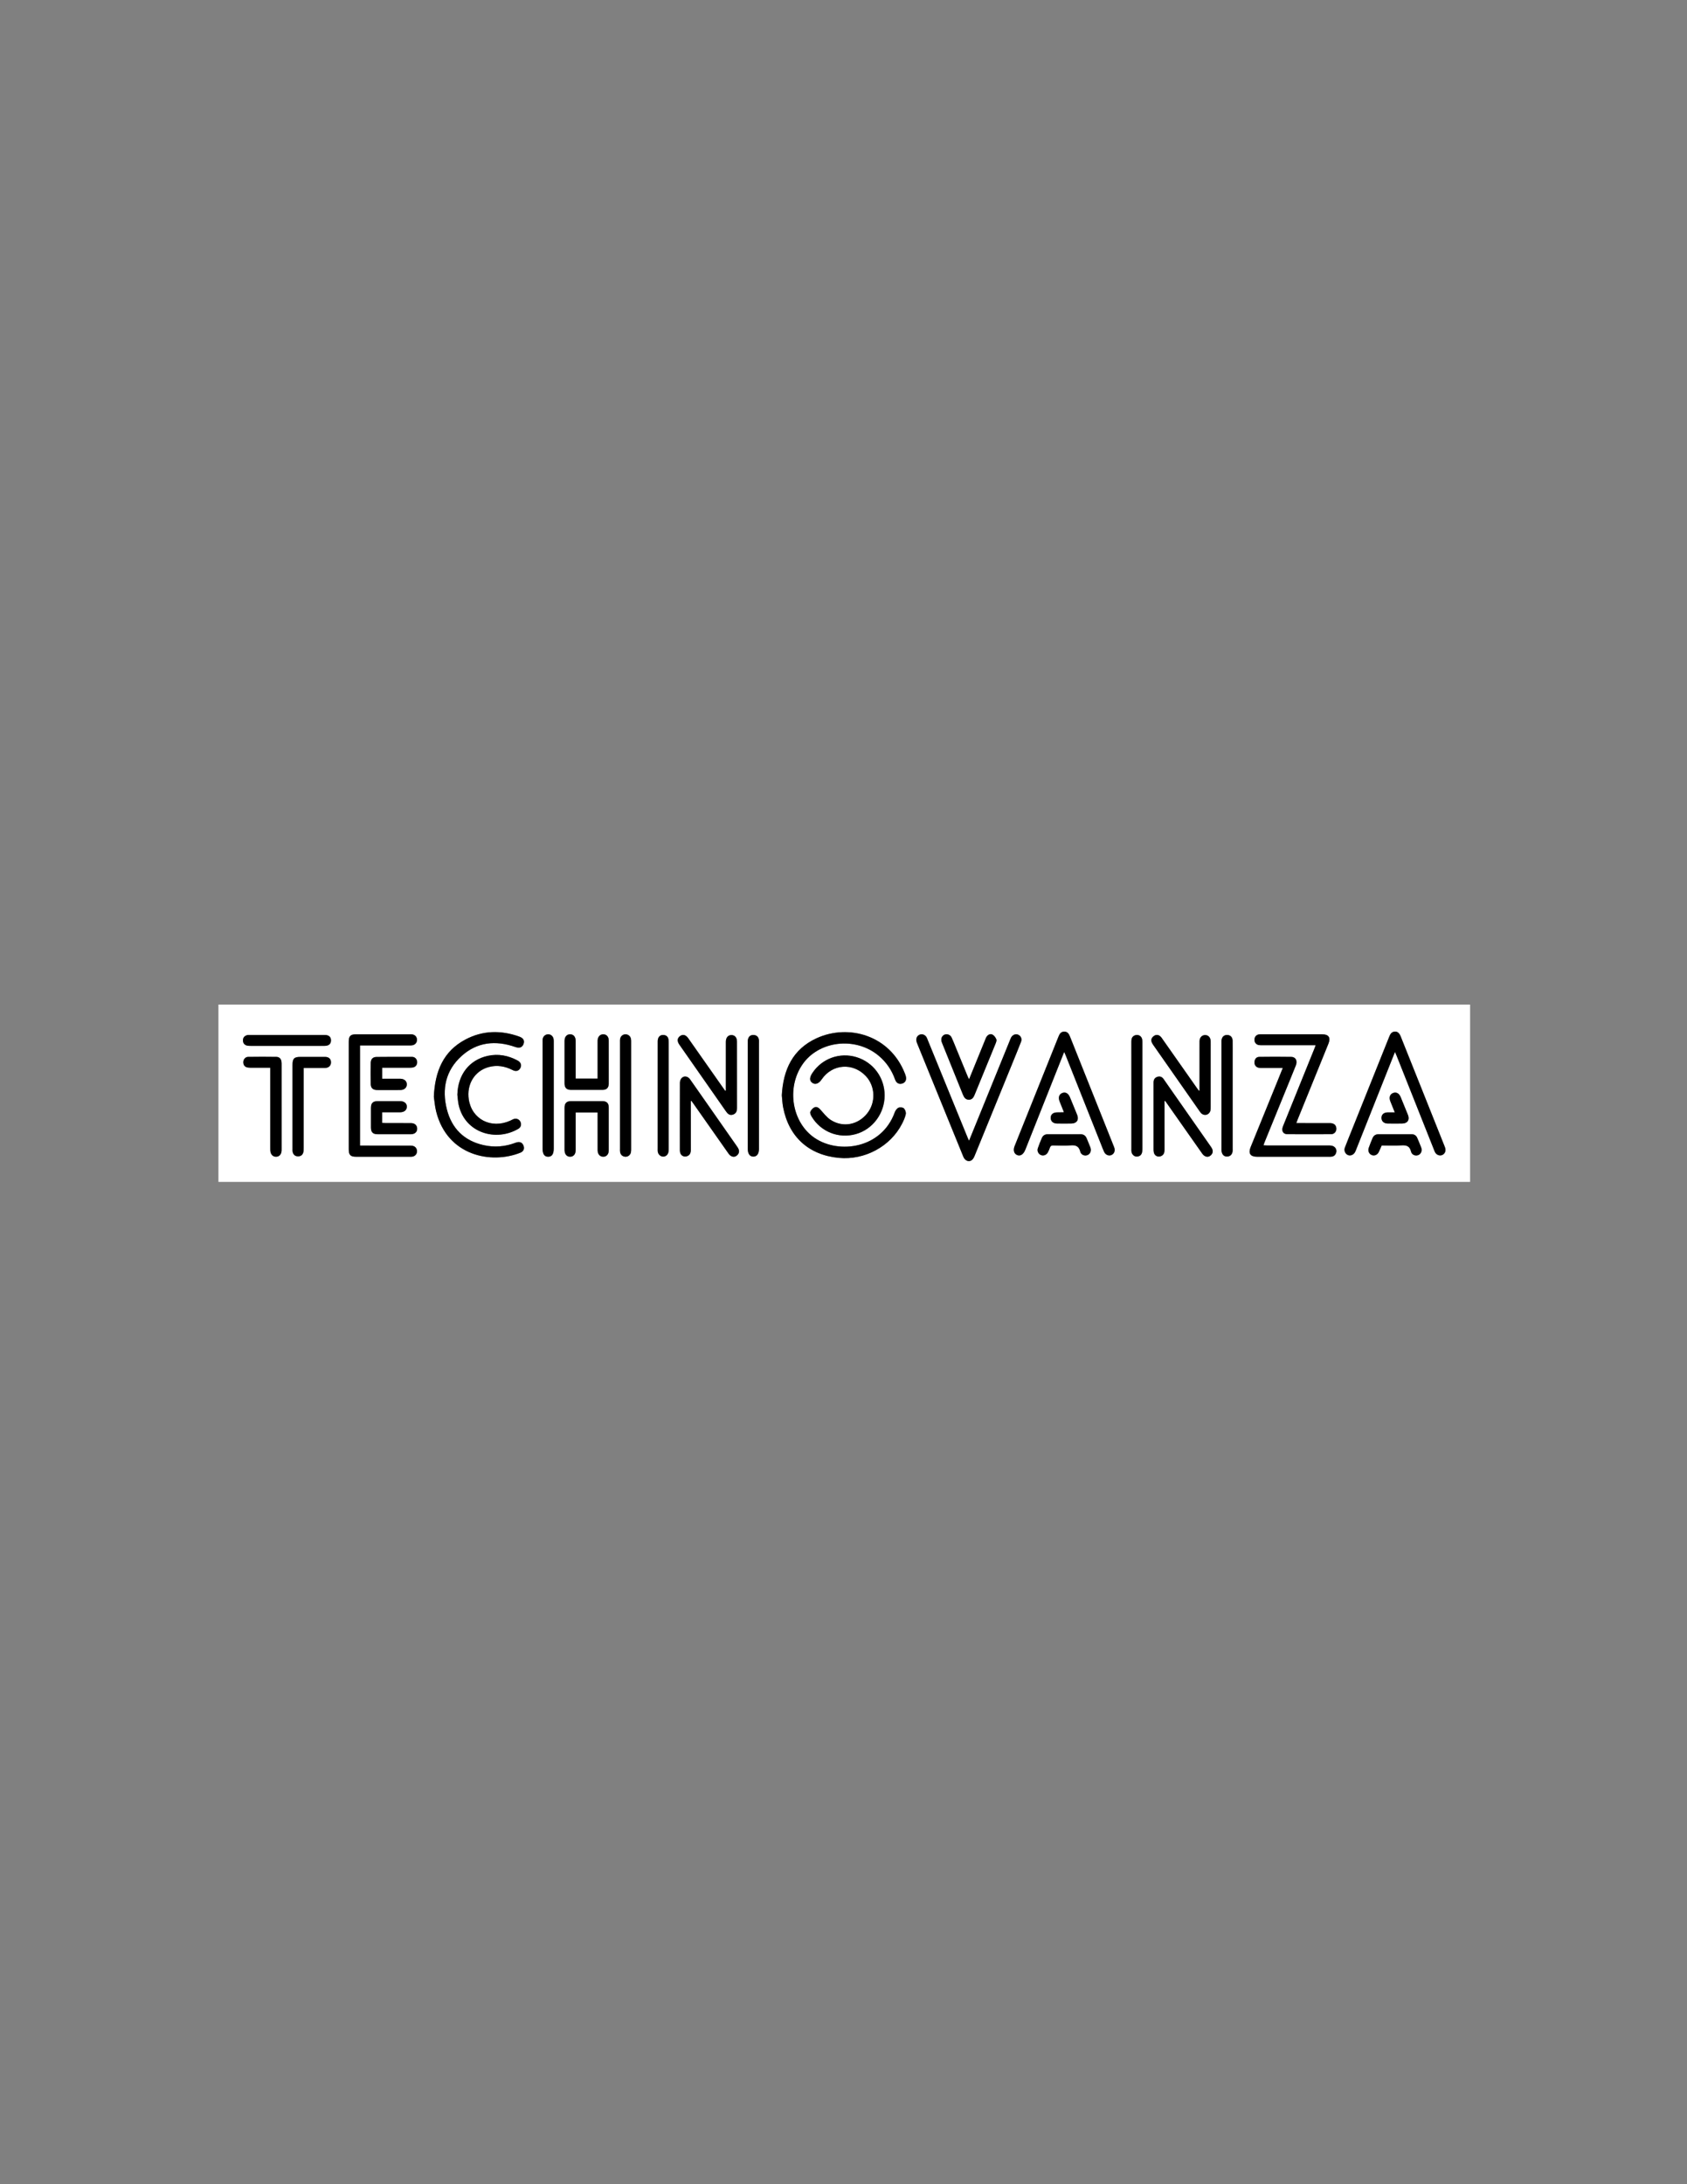 <?xml version="1.0" encoding="utf-8"?>
<!-- Generator: Adobe Illustrator 17.0.0, SVG Export Plug-In . SVG Version: 6.00 Build 0)  -->
<!DOCTYPE svg PUBLIC "-//W3C//DTD SVG 1.1//EN" "http://www.w3.org/Graphics/SVG/1.1/DTD/svg11.dtd">
<svg version="1.1" id="Layer_1" xmlns="http://www.w3.org/2000/svg" xmlns:xlink="http://www.w3.org/1999/xlink" x="0px" y="0px"
	 width="612px" height="792px" viewBox="0 0 612 792" enable-background="new 0 0 612 792" xml:space="preserve">
<rect x="0" y="0" width="612" height="792" fill="#808080" stroke="none"/>
<g>
	<g>
		<path fill="#FFFFFF" d="M79.24,428.56c0-21.479,0-42.877,0-64.297c151.36,0,302.721,0,454.074,0c0,21.431,0,42.864,0,64.297
			C381.964,428.56,230.621,428.56,79.24,428.56z M283.621,397.175c0.143,1.355,0.194,2.843,0.469,4.288
			c2.047,10.775,9.311,17.357,20.225,18.388c9.362,0.884,18.671-4.109,22.901-12.331c0.581-1.129,1.129-2.323,1.382-3.552
			c0.132-0.641-0.224-1.617-0.707-2.077c-0.395-0.376-1.426-0.465-1.956-0.216c-0.587,0.276-1.109,1.015-1.345,1.666
			c-4.766,13.169-20.238,15.242-29.034,9.297c-8.203-5.545-10.312-17.962-4.537-26.534c5.896-8.752,19.26-10.348,27.706-3.316
			c2.804,2.335,4.773,5.235,5.992,8.666c0.461,1.299,1.442,1.81,2.602,1.443c1.155-0.365,1.634-1.365,1.276-2.693
			c-0.093-0.346-0.219-0.685-0.351-1.018c-5.47-13.857-20.454-17.988-31.982-12.724
			C287.563,380.435,284.122,387.886,283.621,397.175z M351.537,413.663c-0.268-0.608-0.436-0.967-0.586-1.335
			c-4.803-11.748-9.604-23.496-14.405-35.245c-0.121-0.296-0.219-0.603-0.368-0.884c-0.49-0.924-1.508-1.366-2.417-1.07
			c-0.947,0.308-1.493,1.198-1.326,2.27c0.066,0.425,0.245,0.839,0.41,1.243c3.672,9.019,7.351,18.036,11.027,27.054
			c1.868,4.583,3.725,9.17,5.607,13.747c0.614,1.492,2.076,2.037,3.145,1.141c0.43-0.36,0.725-0.944,0.945-1.482
			c4.568-11.154,9.119-22.315,13.669-33.476c1.07-2.624,2.153-5.242,3.176-7.885c0.421-1.088-0.1-2.174-1.096-2.576
			c-0.914-0.369-2.009,0.079-2.522,1.052c-0.167,0.317-0.288,0.658-0.423,0.991c-3.069,7.541-6.136,15.083-9.205,22.625
			C355.319,404.378,353.468,408.92,351.537,413.663z M386.058,381.433c0.25,0.569,0.422,0.927,0.568,1.295
			c4.264,10.723,8.525,21.446,12.788,32.169c0.369,0.927,0.714,1.866,1.13,2.772c0.486,1.057,1.602,1.541,2.569,1.181
			c1.038-0.387,1.513-1.5,1.133-2.669c-0.074-0.227-0.166-0.449-0.254-0.672c-5.273-13.2-10.552-26.398-15.811-39.604
			c-0.397-0.997-0.869-1.823-2.076-1.833c-1.206-0.01-1.708,0.797-2.106,1.797c-2.094,5.269-4.218,10.526-6.329,15.788
			c-3.197,7.967-6.393,15.935-9.585,23.903c-0.606,1.512-0.236,2.791,0.925,3.272c1.126,0.467,2.243-0.23,2.878-1.795
			c0.03-0.074,0.071-0.143,0.101-0.218c2.419-6.085,4.836-12.171,7.255-18.256C381.483,392.928,383.727,387.292,386.058,381.433z
			 M506.063,381.426c0.258,0.603,0.438,1,0.6,1.405c4.487,11.278,8.972,22.557,13.459,33.836c0.162,0.408,0.301,0.831,0.515,1.211
			c0.526,0.935,1.667,1.328,2.575,0.927c0.94-0.416,1.395-1.453,1.077-2.5c-0.116-0.381-0.272-0.751-0.42-1.122
			c-2.62-6.564-5.239-13.128-7.862-19.69c-2.623-6.562-5.248-13.124-7.875-19.685c-0.538-1.344-1.305-1.9-2.376-1.718
			c-0.999,0.169-1.408,0.91-1.753,1.771c-4.388,10.974-8.792,21.941-13.191,32.911c-0.981,2.446-1.981,4.884-2.924,7.345
			c-0.42,1.096,0.122,2.295,1.112,2.712c0.933,0.393,2.058-0.083,2.602-1.12c0.166-0.317,0.289-0.657,0.422-0.991
			c2.331-5.862,4.66-11.725,6.992-17.587C501.331,393.308,503.65,387.487,506.063,381.426z M130.6,379.081c0.553,0,0.987,0,1.42,0
			c5.479,0,10.957,0.001,16.436-0.003c0.398,0,0.807,0.012,1.193-0.068c1.047-0.217,1.659-1.027,1.619-2.066
			c-0.039-1.017-0.748-1.761-1.817-1.886c-0.277-0.032-0.559-0.017-0.839-0.017c-6.478-0.001-12.957-0.002-19.435,0
			c-2.017,0.001-2.656,0.636-2.656,2.643c-0.002,13.037-0.002,26.073,0,39.11c0,2.009,0.639,2.644,2.654,2.645
			c6.358,0.003,12.717,0.001,19.075,0c0.4,0,0.803,0.024,1.199-0.019c1.071-0.117,1.779-0.866,1.819-1.882
			c0.041-1.039-0.57-1.853-1.617-2.066c-0.425-0.086-0.875-0.07-1.313-0.07c-5.479-0.004-10.957-0.003-16.436-0.003
			c-0.421,0-0.843,0-1.302,0C130.6,403.234,130.6,391.248,130.6,379.081z M157.385,397.641c0.214,1.411,0.354,3.461,0.848,5.422
			c4.045,16.049,19.94,19.164,30.542,14.91c1.196-0.48,1.589-1.5,1.109-2.632c-0.496-1.17-1.447-1.515-2.901-0.963
			c-3.769,1.43-7.637,1.736-11.55,0.857c-7.071-1.589-11.556-6.046-13.321-12.976c-1.871-7.344-0.457-14.097,5.298-19.31
			c5.686-5.151,12.398-5.783,19.505-3.313c1.51,0.525,2.495,0.212,2.986-1.015c0.495-1.237,0.002-2.196-1.508-2.739
			c-6.689-2.407-13.33-2.268-19.618,1.088C160.845,381.204,157.812,388.396,157.385,397.641z M465.362,387.241
			c-0.632,1.57-1.191,2.97-1.759,4.367c-3.294,8.095-6.592,16.188-9.885,24.283c-0.953,2.342-0.156,3.547,2.336,3.55
			c1.519,0.002,3.038,0,4.557,0c7.236,0,14.471-0.006,21.707,0.008c0.935,0.002,1.763-0.131,2.231-1.054
			c0.779-1.537-0.236-3.028-2.087-3.03c-7.595-0.009-15.191-0.003-22.786-0.006c-0.412,0-0.824-0.037-1.324-0.06
			c0.172-0.486,0.277-0.824,0.41-1.15c2.334-5.728,4.671-11.454,7.007-17.181c1.447-3.547,2.911-7.087,4.329-10.646
			c0.657-1.649-0.049-3.057-1.632-3.087c-3.876-0.074-7.755-0.054-11.632-0.003c-1.064,0.014-1.634,0.76-1.742,1.801
			c-0.108,1.05,0.502,1.92,1.511,2.134c0.423,0.09,0.873,0.071,1.311,0.072C460.34,387.244,462.765,387.241,465.362,387.241z
			 M470.264,407.24c0.221-0.589,0.363-0.997,0.526-1.397c3.709-9.133,7.423-18.263,11.129-27.397
			c0.897-2.21,0.095-3.404-2.271-3.405c-7.276-0.003-14.552-0.001-21.828-0.001c-0.32,0-0.642-0.02-0.959,0.012
			c-1.064,0.108-1.747,0.851-1.776,1.907c-0.029,1.057,0.612,1.845,1.665,1.996c0.393,0.056,0.797,0.044,1.196,0.044
			c5.917,0.002,11.833,0.002,17.75,0.002c0.468,0,0.937,0,1.594,0c-0.207,0.555-0.334,0.922-0.479,1.28
			c-1.93,4.773-3.862,9.544-5.793,14.316c-1.857,4.587-3.723,9.17-5.566,13.762c-0.669,1.667-0.021,2.893,1.59,2.904
			c5.277,0.036,10.554,0.029,15.831,0c1.207-0.007,2.006-0.978,1.916-2.141c-0.092-1.197-0.902-1.874-2.33-1.879
			C478.465,407.231,474.471,407.24,470.264,407.24z M320.92,397.177c-0.006-6.437-4.111-11.998-10.227-13.852
			c-6.051-1.835-12.488,0.485-15.987,5.761c-1.084,1.634-1.085,2.846,0.02,3.587c1.147,0.769,2.378,0.166,3.342-1.254
			c3.851-5.674,11.356-6.192,16.031-1.232c3.452,3.662,3.669,9.566,0.497,13.539c-3.313,4.148-8.74,5.233-13.189,2.395
			c-1.465-0.934-2.591-2.43-3.783-3.75c-0.628-0.695-1.352-1.211-2.171-0.83c-0.634,0.294-1.255,0.984-1.494,1.639
			c-0.169,0.463,0.2,1.229,0.514,1.747c3.334,5.5,9.789,8.034,15.973,6.311C316.606,409.521,320.926,403.723,320.92,397.177z
			 M422.441,399.245c0.082-0.016,0.164-0.032,0.247-0.048c0.255,0.356,0.513,0.71,0.764,1.068
			c4.135,5.883,8.269,11.767,12.408,17.648c0.251,0.357,0.502,0.739,0.834,1.01c0.761,0.622,1.64,0.725,2.424,0.106
			c0.744-0.588,1.035-1.421,0.655-2.358c-0.147-0.364-0.382-0.699-0.609-1.025c-4.829-6.909-9.662-13.815-14.494-20.722
			c-0.847-1.211-1.698-2.42-2.536-3.637c-0.54-0.784-1.287-1.107-2.181-0.849c-0.933,0.269-1.456,0.942-1.468,1.952
			c-0.002,0.2-0.005,0.4-0.005,0.6c0,7.874-0.002,15.749,0.004,23.623c0,0.437,0.004,0.888,0.106,1.309
			c0.291,1.201,1.493,1.775,2.625,1.277c0.979-0.431,1.238-1.243,1.234-2.249c-0.018-5.076-0.008-10.153-0.008-15.229
			C422.441,400.895,422.441,400.07,422.441,399.245z M250.6,399.251c0.081-0.02,0.162-0.04,0.243-0.06
			c0.255,0.356,0.512,0.709,0.764,1.067c4.135,5.883,8.269,11.767,12.408,17.648c0.251,0.357,0.501,0.739,0.832,1.012
			c0.759,0.624,1.638,0.732,2.424,0.116c0.747-0.585,1.04-1.417,0.665-2.355c-0.146-0.365-0.38-0.7-0.607-1.025
			c-3.752-5.371-7.509-10.739-11.265-16.107c-1.901-2.717-3.793-5.44-5.708-8.147c-0.89-1.258-2.345-1.425-3.214-0.321
			c-0.314,0.399-0.48,1.021-0.482,1.542c-0.029,8.154-0.021,16.308-0.014,24.463c0,0.316,0.033,0.645,0.123,0.947
			c0.322,1.07,1.427,1.602,2.483,1.21c1.063-0.394,1.358-1.223,1.355-2.282c-0.016-5.516-0.008-11.032-0.008-16.548
			C250.6,400.024,250.6,399.638,250.6,399.251z M263.32,395.459c-0.081,0.024-0.162,0.048-0.243,0.072
			c-0.277-0.389-0.555-0.777-0.83-1.168c-4.182-5.951-8.36-11.905-12.546-17.852c-0.894-1.27-1.914-1.558-2.933-0.872
			c-1.077,0.726-1.218,1.856-0.329,3.13c5.649,8.095,11.31,16.181,16.964,24.272c0.586,0.839,1.285,1.47,2.398,1.149
			c1.183-0.341,1.566-1.228,1.565-2.392c-0.011-8.037-0.001-16.074-0.01-24.111c-0.002-1.456-0.782-2.354-1.983-2.365
			c-1.248-0.011-2.049,0.918-2.051,2.419c-0.006,5.518-0.002,11.036-0.002,16.554C263.32,394.683,263.32,395.071,263.32,395.459z
			 M435.161,395.45c-0.076,0.026-0.152,0.052-0.229,0.077c-0.254-0.349-0.513-0.695-0.762-1.049
			c-4.137-5.885-8.272-11.771-12.41-17.655c-0.229-0.326-0.441-0.679-0.727-0.949c-0.725-0.682-1.561-0.819-2.401-0.24
			c-0.845,0.582-1.204,1.386-0.775,2.392c0.155,0.362,0.384,0.698,0.612,1.023c5.541,7.926,11.087,15.849,16.634,23.771
			c0.206,0.294,0.404,0.604,0.659,0.851c1.134,1.096,2.906,0.62,3.323-0.908c0.123-0.452,0.112-0.948,0.113-1.425
			c0.006-7.717,0.004-15.434,0.004-23.151c0-0.24,0.009-0.48-0.003-0.72c-0.064-1.281-0.836-2.121-1.963-2.145
			c-1.171-0.025-2.044,0.864-2.069,2.156c-0.024,1.279-0.006,2.559-0.006,3.838C435.161,386.029,435.161,390.74,435.161,395.45z
			 M165.918,396.97c0.153,1.227,0.205,2.477,0.475,3.678c2.304,10.256,13.632,13.44,21.698,8.63c0.91-0.543,1.156-1.597,0.701-2.511
			c-0.479-0.963-1.499-1.363-2.535-0.963c-0.408,0.158-0.784,0.396-1.185,0.574c-6.92,3.072-13.902-0.519-15.01-7.718
			c-0.843-5.479,2.13-10.349,7.205-11.73c3.039-0.827,5.931-0.329,8.709,1.087c1.207,0.616,2.211,0.33,2.773-0.704
			c0.581-1.069,0.224-2.123-0.999-2.776c-3.394-1.814-6.98-2.511-10.779-1.682C170.242,384.324,166.096,389.678,165.918,396.97z
			 M208.84,391.115c0-4.645,0.005-9.155-0.003-13.665c-0.003-1.511-0.802-2.425-2.057-2.404c-1.189,0.02-1.972,0.923-1.975,2.377
			c-0.014,5.155-0.017,10.309,0.002,15.464c0.006,1.549,0.761,2.302,2.278,2.308c3.836,0.016,7.672,0.016,11.508,0
			c1.474-0.006,2.204-0.749,2.244-2.205c0.015-0.559,0.003-1.119,0.003-1.678c0-4.675,0.009-9.35-0.006-14.025
			c-0.004-1.362-0.801-2.23-1.971-2.24c-1.172-0.01-1.989,0.852-2.06,2.182c-0.015,0.279-0.004,0.559-0.004,0.839
			c0,3.916,0,7.832,0,11.748c0,0.422,0,0.843,0,1.301C214.08,391.115,211.536,391.115,208.84,391.115z M216.8,403.383
			c0,4.661-0.01,9.175,0.006,13.689c0.005,1.442,0.793,2.336,1.997,2.363c1.21,0.027,2.03-0.871,2.033-2.3
			c0.011-5.194,0.013-10.389-0.001-15.583c-0.004-1.529-0.753-2.261-2.301-2.267c-3.796-0.014-7.592-0.014-11.388,0
			c-1.599,0.006-2.335,0.74-2.34,2.369c-0.016,5.115-0.013,10.229-0.002,15.344c0.003,1.527,0.802,2.454,2.036,2.437
			c1.251-0.017,1.996-0.92,1.998-2.463c0.007-4.116,0.002-8.231,0.002-12.347c0-0.418,0-0.837,0-1.241
			C211.578,403.383,214.123,403.383,216.8,403.383z M98.052,387.162c0,0.742,0,1.258,0,1.774c0,9.033,0,18.067,0,27.1
			c0,0.4-0.016,0.801,0.013,1.199c0.1,1.362,0.888,2.196,2.056,2.199c1.184,0.004,1.953-0.824,2.033-2.198
			c0.016-0.279,0.007-0.559,0.007-0.839c0-10.073,0.001-20.145-0.002-30.218c0-0.399,0.004-0.802-0.047-1.196
			c-0.137-1.056-0.782-1.733-1.812-1.75c-3.436-0.056-6.875-0.052-10.311,0.002c-1.013,0.016-1.74,0.937-1.724,1.962
			c0.017,1.066,0.58,1.729,1.633,1.893c0.548,0.085,1.115,0.067,1.674,0.069C93.68,387.166,95.788,387.162,98.052,387.162z
			 M110.173,387.253c0.57,0,1.001,0,1.433,0c2.119-0.001,4.238,0.032,6.356-0.017c1.353-0.031,2.148-0.881,2.108-2.096
			c-0.04-1.245-0.828-1.908-2.24-1.905c-2.958,0.006-5.916,0.002-8.874,0.004c-2.237,0.002-2.835,0.602-2.835,2.846
			c-0.001,10.153-0.001,20.307,0.001,30.46c0,0.359-0.036,0.729,0.034,1.076c0.195,0.96,0.768,1.589,1.777,1.661
			c1.034,0.074,1.804-0.374,2.087-1.406c0.134-0.49,0.146-1.024,0.147-1.538c0.008-9.154,0.006-18.308,0.006-27.462
			C110.173,388.4,110.173,387.923,110.173,387.253z M351.548,391.375c-0.236-0.505-0.418-0.856-0.568-1.22
			c-1.382-3.358-2.757-6.72-4.138-10.079c-0.531-1.292-1.03-2.599-1.62-3.863c-0.46-0.988-1.593-1.415-2.514-1.061
			c-0.954,0.366-1.432,1.385-1.146,2.473c0.071,0.269,0.182,0.528,0.287,0.786c2.482,6.142,4.972,12.281,7.442,18.429
			c0.411,1.024,0.928,1.905,2.17,1.917c1.256,0.011,1.741-0.881,2.158-1.908c2.498-6.136,5.034-12.256,7.534-18.392
			c0.205-0.502,0.47-1.172,0.295-1.593c-0.276-0.665-0.792-1.407-1.407-1.71c-0.798-0.393-1.648,0.017-2.163,0.809
			c-0.214,0.33-0.338,0.72-0.489,1.089C355.474,381.744,353.562,386.436,351.548,391.375z M224.92,397.256
			c0,6.432,0,12.864,0.001,19.296c0,0.359-0.03,0.724,0.021,1.077c0.149,1.032,0.754,1.66,1.792,1.793
			c0.982,0.125,1.901-0.533,2.135-1.534c0.098-0.421,0.089-0.871,0.089-1.309c0.004-12.904,0.004-25.807,0.001-38.711
			c0-0.398,0.012-0.806-0.067-1.192c-0.209-1.016-1.078-1.677-2.07-1.629c-0.991,0.048-1.77,0.794-1.883,1.835
			c-0.038,0.356-0.017,0.718-0.017,1.078C224.92,384.393,224.92,390.824,224.92,397.256z M196.84,397.242c0,6.432,0,12.864,0,19.296
			c0,1.958,0.673,2.911,2.045,2.898c1.34-0.012,1.995-0.982,1.995-2.962c0.001-12.824,0.001-25.647-0.002-38.471
			c0-0.438,0.018-0.887-0.065-1.312c-0.2-1.031-1.063-1.694-2.052-1.642c-1.003,0.053-1.786,0.789-1.903,1.82
			c-0.04,0.355-0.018,0.718-0.018,1.078C196.84,384.378,196.84,390.81,196.84,397.242z M447.169,397.262c0-4.636,0-9.272,0-13.908
			c0-1.998,0.021-3.997-0.01-5.995c-0.02-1.275-0.814-2.06-1.997-2.075c-1.164-0.014-1.955,0.781-2.037,2.05
			c-0.008,0.119-0.004,0.24-0.004,0.36c0,13.069-0.001,26.138,0.004,39.207c0,0.316,0.017,0.645,0.103,0.946
			c0.289,1.005,0.987,1.582,2.025,1.517c1.024-0.064,1.681-0.7,1.875-1.722c0.074-0.387,0.039-0.797,0.039-1.196
			C447.169,410.051,447.169,403.657,447.169,397.262z M271.28,397.371c0,6.435-0.002,12.869,0.001,19.304
			c0.001,1.712,0.766,2.727,2.026,2.718c1.271-0.01,2.011-1.006,2.021-2.72c0-0.08,0-0.16,0-0.24c0-12.789,0-25.579-0.001-38.368
			c0-0.36,0.032-0.726-0.026-1.077c-0.173-1.048-0.837-1.623-1.875-1.69c-1.048-0.067-1.773,0.446-2.053,1.462
			c-0.114,0.413-0.09,0.87-0.091,1.307C271.278,384.502,271.28,390.936,271.28,397.371z M410.441,397.198
			c0,6.437,0,12.874,0.001,19.311c0,0.36-0.024,0.724,0.023,1.078c0.135,1.007,0.993,1.828,1.941,1.791
			c1.036-0.04,1.732-0.582,1.923-1.633c0.085-0.468,0.096-0.953,0.096-1.431c0.005-12.714,0.005-25.428,0.001-38.143
			c0-0.438,0-0.886-0.083-1.312c-0.252-1.294-1.563-1.938-2.762-1.385c-0.936,0.432-1.149,1.219-1.147,2.172
			C410.448,384.164,410.441,390.681,410.441,397.198z M238.6,397.366c0,6.357,0,12.714,0,19.071c0,0.36-0.024,0.723,0.015,1.079
			c0.112,1.023,0.92,1.814,1.876,1.872c0.968,0.059,1.814-0.628,2.005-1.687c0.084-0.468,0.087-0.954,0.087-1.432
			c0.004-12.674,0.004-25.348,0-38.023c0-0.478-0.005-0.965-0.094-1.431c-0.193-1.009-0.883-1.489-1.871-1.525
			c-1.247-0.045-2.015,0.826-2.016,2.285C238.597,384.172,238.6,390.769,238.6,397.366z M138.639,387.162
			c3.019,0,5.889,0.004,8.759-0.003c0.758-0.002,1.524,0.029,2.271-0.07c1.061-0.139,1.702-0.969,1.663-2
			c-0.038-1.02-0.777-1.856-1.821-1.861c-4.313-0.021-8.626-0.017-12.939,0.03c-1.331,0.014-2.063,0.792-2.081,2.134
			c-0.035,2.595-0.037,5.192,0.004,7.787c0.02,1.266,0.769,1.986,2.026,2.055c0.836,0.045,1.677,0.02,2.515,0.02
			c2.117,0,4.234,0.024,6.35-0.017c1.307-0.025,2.214-0.919,2.202-2.048c-0.012-1.154-0.894-1.962-2.231-2.024
			c-0.478-0.022-0.958-0.006-1.438-0.006c-1.743,0-3.486,0-5.282,0C138.639,389.782,138.639,388.563,138.639,387.162z
			 M138.629,403.32c2.244,0,4.359,0.009,6.475-0.003c1.531-0.009,2.46-0.774,2.485-2.008c0.025-1.214-0.934-2.021-2.448-2.026
			c-2.718-0.01-5.436-0.011-8.155,0.001c-1.693,0.007-2.405,0.703-2.421,2.403c-0.023,2.398-0.023,4.797,0,7.195
			c0.016,1.697,0.729,2.391,2.428,2.395c3.957,0.01,7.915,0.003,11.872,0.003c0.08,0,0.16,0.002,0.24-0.001
			c1.373-0.043,2.223-0.797,2.23-1.979c0.008-1.201-0.813-2.031-2.176-2.047c-3.078-0.036-6.156-0.011-9.234-0.017
			c-0.422-0.001-0.843-0.039-1.298-0.062C138.629,405.864,138.629,404.68,138.629,403.32z M104.204,379.242c0.48,0,0.959,0,1.439,0
			c4.037-0.001,8.073,0.01,12.11-0.007c1.531-0.006,2.315-0.705,2.318-1.977c0.004-1.283-0.781-1.974-2.305-1.975
			c-9.072-0.005-18.145-0.003-27.217-0.001c-0.279,0-0.57-0.018-0.835,0.05c-1.008,0.26-1.607,0.911-1.576,1.971
			c0.029,0.99,0.581,1.646,1.566,1.849c0.425,0.088,0.874,0.085,1.312,0.085C95.411,379.244,99.808,379.241,104.204,379.242z
			 M386.076,411.28c-1.959,0-3.918,0.018-5.876-0.007c-1.032-0.014-1.811,0.39-2.219,1.319c-0.546,1.241-1.046,2.505-1.484,3.788
			c-0.344,1.007,0.215,2.086,1.159,2.458c0.944,0.372,2.013-0.059,2.512-1.046c0.27-0.534,0.536-1.078,0.712-1.647
			c0.203-0.657,0.592-0.812,1.242-0.799c2.078,0.041,4.17,0.156,6.232-0.026c1.888-0.167,3.038,0.271,3.538,2.261
			c0.298,1.188,1.573,1.659,2.588,1.274c1.049-0.398,1.53-1.586,1.077-2.805c-0.404-1.084-0.892-2.136-1.312-3.214
			c-0.434-1.112-1.221-1.589-2.411-1.565C389.914,411.308,387.995,411.28,386.076,411.28z M501.247,415.36
			c2.375,0,4.74,0.124,7.085-0.04c1.853-0.13,3.064,0.205,3.55,2.24c0.286,1.195,1.556,1.674,2.576,1.301
			c1.052-0.385,1.554-1.581,1.102-2.791c-0.432-1.158-0.933-2.291-1.412-3.431c-0.381-0.906-1.067-1.359-2.054-1.358
			c-3.998,0.002-7.995,0.007-11.993-0.004c-1.043-0.003-1.772,0.48-2.17,1.4c-0.506,1.171-0.969,2.364-1.391,3.568
			c-0.383,1.094,0.111,2.183,1.094,2.584c0.98,0.4,2.051-0.058,2.566-1.129C500.563,416.946,500.886,416.173,501.247,415.36z
			 M385.957,403.272c-0.157,0.039-0.195,0.057-0.234,0.057c-0.759,0.012-1.518,0.017-2.277,0.032
			c-1.414,0.028-2.243,0.728-2.28,1.919c-0.038,1.231,0.837,2.088,2.241,2.112c1.759,0.031,3.52,0.037,5.278,0
			c1.963-0.041,2.801-1.339,2.067-3.163c-0.849-2.111-1.718-4.214-2.587-6.317c-0.619-1.497-1.657-2.057-2.855-1.558
			c-1.122,0.467-1.467,1.607-0.903,3.045C384.912,400.689,385.436,401.972,385.957,403.272z M505.996,403.361
			c-0.97,0-1.797-0.014-2.624,0.003c-1.381,0.03-2.213,0.789-2.208,1.989c0.005,1.187,0.852,2.012,2.195,2.037
			c1.799,0.034,3.6,0.046,5.398-0.002c1.891-0.05,2.716-1.351,2.009-3.116c-0.861-2.149-1.741-4.291-2.627-6.43
			c-0.589-1.424-1.609-1.965-2.786-1.505c-1.141,0.445-1.521,1.602-0.968,3.019C504.891,400.65,505.421,401.934,505.996,403.361z"/>
		<path d="M283.621,397.175c0.501-9.289,3.941-16.74,12.642-20.713c11.528-5.264,26.513-1.132,31.982,12.724
			c0.132,0.334,0.258,0.672,0.351,1.018c0.358,1.328-0.121,2.327-1.276,2.693c-1.16,0.367-2.141-0.144-2.602-1.443
			c-1.219-3.432-3.188-6.332-5.992-8.666c-8.446-7.032-21.81-5.436-27.706,3.316c-5.775,8.572-3.665,20.989,4.537,26.534
			c8.796,5.945,24.268,3.872,29.034-9.297c0.236-0.651,0.758-1.39,1.345-1.666c0.53-0.249,1.56-0.16,1.956,0.216
			c0.483,0.459,0.839,1.436,0.707,2.077c-0.253,1.228-0.802,2.423-1.382,3.552c-4.23,8.222-13.539,13.215-22.901,12.331
			c-10.915-1.031-18.178-7.613-20.225-18.388C283.815,400.018,283.764,398.53,283.621,397.175z"/>
		<path d="M351.537,413.663c1.931-4.743,3.781-9.285,5.63-13.829c3.069-7.541,6.136-15.083,9.205-22.625
			c0.135-0.333,0.256-0.674,0.423-0.991c0.513-0.973,1.608-1.421,2.522-1.052c0.996,0.402,1.517,1.487,1.096,2.576
			c-1.022,2.642-2.106,5.261-3.176,7.885c-4.55,11.161-9.101,22.322-13.669,33.476c-0.22,0.538-0.515,1.122-0.945,1.482
			c-1.069,0.895-2.531,0.35-3.145-1.141c-1.883-4.577-3.739-9.164-5.607-13.747c-3.676-9.018-7.354-18.035-11.027-27.054
			c-0.164-0.404-0.344-0.817-0.41-1.243c-0.167-1.072,0.38-1.962,1.326-2.27c0.909-0.296,1.927,0.146,2.417,1.07
			c0.149,0.281,0.247,0.588,0.368,0.884c4.801,11.748,9.602,23.497,14.405,35.245C351.101,412.696,351.27,413.055,351.537,413.663z"
			/>
		<path d="M386.058,381.433c-2.331,5.859-4.575,11.495-6.816,17.132c-2.419,6.085-4.836,12.171-7.255,18.256
			c-0.029,0.074-0.071,0.144-0.101,0.218c-0.636,1.565-1.752,2.262-2.878,1.795c-1.161-0.481-1.531-1.76-0.925-3.272
			c3.192-7.969,6.389-15.936,9.585-23.903c2.111-5.262,4.235-10.519,6.329-15.788c0.397-1,0.9-1.806,2.106-1.797
			c1.207,0.01,1.68,0.836,2.076,1.833c5.259,13.206,10.538,26.404,15.811,39.604c0.089,0.222,0.181,0.444,0.254,0.672
			c0.38,1.169-0.095,2.282-1.133,2.669c-0.967,0.36-2.083-0.124-2.569-1.181c-0.416-0.906-0.761-1.845-1.13-2.772
			c-4.263-10.723-8.524-21.446-12.788-32.169C386.48,382.36,386.309,382.002,386.058,381.433z"/>
		<path d="M506.063,381.426c-2.413,6.06-4.732,11.882-7.048,17.704c-2.332,5.862-4.66,11.725-6.992,17.587
			c-0.133,0.334-0.256,0.674-0.422,0.991c-0.544,1.038-1.668,1.514-2.602,1.12c-0.99-0.417-1.531-1.616-1.112-2.712
			c0.943-2.461,1.943-4.899,2.924-7.345c4.399-10.97,8.804-21.937,13.191-32.911c0.344-0.861,0.753-1.601,1.753-1.771
			c1.071-0.182,1.838,0.374,2.376,1.718c2.628,6.561,5.253,13.122,7.875,19.685c2.623,6.563,5.242,13.127,7.862,19.69
			c0.148,0.371,0.304,0.74,0.42,1.122c0.318,1.046-0.137,2.084-1.077,2.5c-0.908,0.402-2.049,0.008-2.575-0.927
			c-0.214-0.38-0.353-0.803-0.515-1.211c-4.487-11.278-8.972-22.557-13.459-33.836C506.501,382.426,506.32,382.029,506.063,381.426z
			"/>
		<path d="M130.6,379.081c0,12.167,0,24.153,0,36.319c0.459,0,0.88,0,1.302,0c5.479,0,10.957-0.001,16.436,0.003
			c0.438,0,0.888-0.017,1.313,0.07c1.047,0.213,1.658,1.027,1.617,2.066c-0.04,1.016-0.749,1.765-1.819,1.882
			c-0.396,0.043-0.799,0.019-1.199,0.019c-6.358,0.001-12.717,0.002-19.075,0c-2.015-0.001-2.654-0.637-2.654-2.645
			c-0.002-13.037-0.002-26.073,0-39.11c0-2.007,0.64-2.642,2.656-2.643c6.478-0.003,12.957-0.001,19.435,0
			c0.28,0,0.562-0.015,0.839,0.017c1.069,0.125,1.777,0.87,1.817,1.886c0.04,1.039-0.572,1.849-1.619,2.066
			c-0.386,0.08-0.795,0.068-1.193,0.068c-5.479,0.004-10.957,0.003-16.436,0.003C131.587,379.081,131.154,379.081,130.6,379.081z"/>
		<path d="M157.385,397.641c0.427-9.244,3.46-16.437,11.391-20.67c6.288-3.356,12.929-3.494,19.618-1.088
			c1.51,0.543,2.003,1.503,1.508,2.739c-0.491,1.227-1.476,1.54-2.986,1.015c-7.107-2.471-13.819-1.838-19.505,3.313
			c-5.755,5.213-7.168,11.966-5.298,19.31c1.765,6.93,6.25,11.387,13.321,12.976c3.912,0.879,7.78,0.573,11.55-0.857
			c1.455-0.552,2.405-0.207,2.901,0.963c0.48,1.132,0.087,2.152-1.109,2.632c-10.602,4.253-26.497,1.139-30.542-14.91
			C157.739,401.102,157.599,399.051,157.385,397.641z"/>
		<path d="M465.362,387.241c-2.597,0-5.022,0.003-7.447-0.003c-0.438-0.001-0.888,0.017-1.311-0.072
			c-1.009-0.214-1.619-1.085-1.511-2.134c0.107-1.041,0.678-1.787,1.742-1.801c3.877-0.051,7.756-0.07,11.632,0.003
			c1.582,0.03,2.289,1.437,1.632,3.087c-1.418,3.558-2.883,7.099-4.329,10.646c-2.336,5.727-4.673,11.453-7.007,17.181
			c-0.133,0.327-0.238,0.665-0.41,1.15c0.5,0.024,0.912,0.06,1.324,0.06c7.595,0.003,15.191-0.002,22.786,0.006
			c1.851,0.002,2.866,1.493,2.087,3.03c-0.468,0.924-1.296,1.056-2.231,1.054c-7.236-0.014-14.471-0.008-21.707-0.008
			c-1.519,0-3.038,0.001-4.557,0c-2.491-0.003-3.288-1.208-2.336-3.55c3.293-8.095,6.591-16.188,9.885-24.283
			C464.171,390.211,464.73,388.811,465.362,387.241z"/>
		<path d="M470.264,407.24c4.207,0,8.201-0.008,12.194,0.004c1.429,0.005,2.238,0.682,2.33,1.879
			c0.09,1.163-0.709,2.134-1.916,2.141c-5.277,0.03-10.554,0.036-15.831,0c-1.611-0.011-2.259-1.237-1.59-2.904
			c1.843-4.592,3.709-9.176,5.566-13.762c1.932-4.772,3.864-9.543,5.793-14.316c0.145-0.359,0.272-0.725,0.479-1.28
			c-0.657,0-1.125,0-1.594,0c-5.917,0-11.833,0.001-17.75-0.002c-0.399,0-0.803,0.012-1.196-0.044
			c-1.053-0.151-1.694-0.939-1.665-1.996c0.029-1.055,0.711-1.798,1.776-1.907c0.317-0.032,0.639-0.012,0.959-0.012
			c7.276,0,14.552-0.002,21.828,0.001c2.366,0.001,3.168,1.195,2.271,3.405c-3.706,9.134-7.42,18.264-11.129,27.397
			C470.627,406.243,470.485,406.651,470.264,407.24z"/>
		<path d="M320.92,397.177c0.006,6.546-4.314,12.344-10.476,14.06c-6.185,1.722-12.639-0.811-15.973-6.311
			c-0.314-0.518-0.684-1.284-0.514-1.747c0.24-0.655,0.86-1.344,1.494-1.639c0.819-0.38,1.543,0.135,2.171,0.83
			c1.192,1.319,2.318,2.815,3.783,3.75c4.449,2.837,9.876,1.753,13.189-2.395c3.172-3.973,2.956-9.876-0.497-13.539
			c-4.675-4.959-12.18-4.441-16.031,1.232c-0.964,1.42-2.195,2.023-3.342,1.254c-1.105-0.741-1.103-1.953-0.02-3.587
			c3.5-5.276,9.936-7.595,15.987-5.761C316.809,385.18,320.914,390.74,320.92,397.177z"/>
		<path d="M422.441,399.245c0,0.825,0,1.65,0,2.475c0,5.076-0.01,10.153,0.008,15.229c0.004,1.006-0.255,1.818-1.234,2.249
			c-1.132,0.498-2.334-0.076-2.625-1.277c-0.102-0.42-0.105-0.872-0.106-1.309c-0.006-7.874-0.004-15.749-0.004-23.623
			c0-0.2,0.002-0.4,0.005-0.6c0.012-1.01,0.536-1.682,1.468-1.952c0.895-0.258,1.642,0.065,2.181,0.849
			c0.838,1.217,1.689,2.426,2.536,3.637c4.832,6.907,9.666,13.813,14.494,20.722c0.227,0.325,0.462,0.66,0.609,1.025
			c0.379,0.937,0.089,1.77-0.655,2.358c-0.784,0.619-1.663,0.516-2.424-0.106c-0.332-0.271-0.583-0.653-0.834-1.01
			c-4.139-5.88-8.273-11.765-12.408-17.648c-0.252-0.358-0.51-0.712-0.764-1.068C422.605,399.213,422.523,399.229,422.441,399.245z"
			/>
		<path d="M250.6,399.251c0,0.386,0,0.773,0,1.159c0,5.516-0.009,11.032,0.008,16.548c0.003,1.059-0.292,1.888-1.355,2.282
			c-1.056,0.391-2.161-0.14-2.483-1.21c-0.091-0.301-0.123-0.63-0.123-0.947c-0.007-8.154-0.015-16.308,0.014-24.463
			c0.002-0.521,0.168-1.143,0.482-1.542c0.869-1.104,2.324-0.937,3.214,0.321c1.915,2.707,3.807,5.43,5.708,8.147
			c3.756,5.368,7.513,10.736,11.265,16.107c0.227,0.325,0.461,0.661,0.607,1.025c0.375,0.938,0.082,1.77-0.665,2.355
			c-0.787,0.616-1.666,0.508-2.424-0.116c-0.331-0.273-0.581-0.655-0.832-1.012c-4.139-5.88-8.272-11.765-12.408-17.648
			c-0.252-0.358-0.509-0.711-0.764-1.067C250.762,399.211,250.681,399.231,250.6,399.251z"/>
		<path d="M263.32,395.459c0-0.388,0-0.776,0-1.164c0-5.518-0.003-11.036,0.002-16.554c0.002-1.501,0.802-2.43,2.051-2.419
			c1.201,0.011,1.981,0.908,1.983,2.365c0.009,8.037-0.001,16.074,0.01,24.111c0.002,1.164-0.382,2.051-1.565,2.392
			c-1.112,0.321-1.812-0.31-2.398-1.149c-5.655-8.091-11.315-16.177-16.964-24.272c-0.889-1.274-0.748-2.404,0.329-3.13
			c1.019-0.686,2.038-0.399,2.933,0.872c4.187,5.947,8.365,11.901,12.546,17.852c0.275,0.391,0.553,0.778,0.83,1.168
			C263.158,395.507,263.239,395.483,263.32,395.459z"/>
		<path d="M435.161,395.45c0-4.711,0-9.421,0-14.132c0-1.28-0.018-2.559,0.006-3.838c0.024-1.292,0.898-2.181,2.069-2.156
			c1.127,0.024,1.899,0.864,1.963,2.145c0.012,0.239,0.003,0.48,0.003,0.72c0,7.717,0.002,15.434-0.004,23.151
			c0,0.476,0.011,0.973-0.113,1.425c-0.417,1.528-2.189,2.004-3.323,0.908c-0.255-0.247-0.453-0.557-0.659-0.851
			c-5.547-7.922-11.092-15.845-16.634-23.771c-0.227-0.325-0.457-0.661-0.612-1.023c-0.429-1.006-0.07-1.81,0.775-2.392
			c0.84-0.579,1.677-0.442,2.401,0.24c0.286,0.27,0.498,0.622,0.727,0.949c4.138,5.884,8.273,11.77,12.41,17.655
			c0.249,0.353,0.508,0.699,0.762,1.049C435.008,395.502,435.085,395.476,435.161,395.45z"/>
		<path d="M165.918,396.97c0.179-7.292,4.324-12.646,11.053-14.114c3.798-0.829,7.385-0.131,10.779,1.682
			c1.223,0.653,1.58,1.707,0.999,2.776c-0.562,1.034-1.566,1.32-2.773,0.704c-2.778-1.417-5.67-1.914-8.709-1.087
			c-5.074,1.381-8.048,6.251-7.205,11.73c1.108,7.199,8.09,10.79,15.01,7.718c0.401-0.178,0.777-0.417,1.185-0.574
			c1.036-0.4,2.056,0,2.535,0.963c0.455,0.914,0.209,1.969-0.701,2.511c-8.065,4.81-19.394,1.626-21.698-8.63
			C166.123,399.447,166.071,398.197,165.918,396.97z"/>
		<path d="M208.84,391.115c2.695,0,5.24,0,7.959,0c0-0.458,0-0.879,0-1.301c0-3.916,0-7.832,0-11.748c0-0.28-0.011-0.56,0.004-0.839
			c0.071-1.33,0.888-2.192,2.06-2.182c1.17,0.01,1.967,0.878,1.971,2.24c0.015,4.675,0.006,9.35,0.006,14.025
			c0,0.559,0.012,1.119-0.003,1.678c-0.04,1.456-0.77,2.199-2.244,2.205c-3.836,0.017-7.672,0.017-11.508,0
			c-1.517-0.006-2.272-0.759-2.278-2.308c-0.019-5.154-0.016-10.309-0.002-15.464c0.004-1.454,0.786-2.357,1.975-2.377
			c1.255-0.021,2.054,0.894,2.057,2.404C208.845,381.96,208.84,386.47,208.84,391.115z"/>
		<path d="M216.8,403.383c-2.677,0-5.222,0-7.96,0c0,0.404,0,0.823,0,1.241c0,4.116,0.004,8.231-0.002,12.347
			c-0.002,1.544-0.747,2.446-1.998,2.463c-1.233,0.017-2.032-0.91-2.036-2.437c-0.011-5.115-0.014-10.229,0.002-15.344
			c0.005-1.629,0.741-2.363,2.34-2.369c3.796-0.013,7.592-0.014,11.388,0c1.548,0.006,2.297,0.738,2.301,2.267
			c0.014,5.194,0.012,10.389,0.001,15.583c-0.003,1.429-0.823,2.326-2.033,2.3c-1.204-0.026-1.992-0.92-1.997-2.363
			C216.79,412.559,216.8,408.044,216.8,403.383z"/>
		<path d="M98.052,387.162c-2.265,0-4.372,0.004-6.48-0.003c-0.558-0.002-1.125,0.016-1.674-0.069
			c-1.054-0.164-1.616-0.827-1.633-1.893c-0.017-1.025,0.711-1.946,1.724-1.962c3.436-0.054,6.875-0.058,10.311-0.002
			c1.03,0.017,1.675,0.694,1.812,1.75c0.051,0.394,0.047,0.797,0.047,1.196c0.002,10.073,0.002,20.145,0.002,30.218
			c0,0.28,0.009,0.56-0.007,0.839c-0.08,1.374-0.848,2.202-2.033,2.198c-1.169-0.004-1.957-0.838-2.056-2.199
			c-0.029-0.398-0.013-0.799-0.013-1.199c-0.001-9.033,0-18.067,0-27.1C98.052,388.42,98.052,387.904,98.052,387.162z"/>
		<path d="M110.173,387.253c0,0.67,0,1.147,0,1.624c0,9.154,0.002,18.308-0.006,27.462c0,0.514-0.013,1.048-0.147,1.538
			c-0.283,1.032-1.053,1.481-2.087,1.406c-1.009-0.073-1.582-0.701-1.777-1.661c-0.07-0.347-0.034-0.717-0.034-1.076
			c-0.001-10.153-0.002-20.307-0.001-30.46c0-2.244,0.598-2.844,2.835-2.846c2.958-0.003,5.916,0.001,8.874-0.004
			c1.412-0.003,2.199,0.66,2.24,1.905c0.039,1.215-0.755,2.064-2.108,2.096c-2.118,0.049-4.237,0.015-6.356,0.017
			C111.174,387.253,110.743,387.253,110.173,387.253z"/>
		<path d="M351.548,391.375c2.014-4.939,3.926-9.632,5.841-14.323c0.151-0.369,0.275-0.76,0.489-1.089
			c0.515-0.792,1.365-1.202,2.163-0.809c0.615,0.303,1.13,1.045,1.407,1.71c0.175,0.421-0.09,1.091-0.295,1.593
			c-2.5,6.135-5.036,12.256-7.534,18.392c-0.418,1.026-0.902,1.919-2.158,1.908c-1.242-0.011-1.758-0.893-2.17-1.917
			c-2.47-6.147-4.96-12.286-7.442-18.429c-0.105-0.259-0.216-0.518-0.287-0.786c-0.286-1.087,0.192-2.106,1.146-2.473
			c0.922-0.354,2.054,0.073,2.514,1.061c0.589,1.265,1.089,2.572,1.62,3.863c1.381,3.359,2.756,6.72,4.138,10.079
			C351.131,390.519,351.312,390.871,351.548,391.375z"/>
		<path d="M224.92,397.256c0-6.432,0-12.864,0.001-19.296c0-0.359-0.021-0.722,0.017-1.078c0.112-1.041,0.892-1.788,1.883-1.835
			c0.993-0.048,1.862,0.613,2.07,1.629c0.079,0.386,0.067,0.794,0.067,1.192c0.003,12.904,0.003,25.807-0.001,38.711
			c0,0.437,0.009,0.888-0.089,1.309c-0.233,1-1.152,1.659-2.135,1.534c-1.039-0.132-1.643-0.76-1.792-1.793
			c-0.051-0.353-0.021-0.718-0.021-1.077C224.92,410.12,224.92,403.688,224.92,397.256z"/>
		<path d="M196.84,397.242c0-6.432,0-12.864,0.001-19.296c0-0.359-0.022-0.722,0.018-1.078c0.117-1.031,0.9-1.766,1.903-1.82
			c0.989-0.053,1.852,0.611,2.052,1.642c0.083,0.426,0.064,0.874,0.065,1.312c0.003,12.824,0.003,25.647,0.002,38.471
			c0,1.979-0.656,2.949-1.995,2.962c-1.372,0.012-2.045-0.94-2.045-2.898C196.84,410.106,196.84,403.674,196.84,397.242z"/>
		<path d="M447.169,397.262c0,6.395,0.001,12.789-0.001,19.184c0,0.399,0.034,0.809-0.039,1.196
			c-0.194,1.022-0.851,1.658-1.875,1.722c-1.038,0.065-1.737-0.512-2.025-1.517c-0.086-0.301-0.103-0.63-0.103-0.946
			c-0.005-13.069-0.004-26.138-0.004-39.207c0-0.12-0.004-0.24,0.004-0.36c0.082-1.269,0.873-2.064,2.037-2.05
			c1.184,0.014,1.978,0.8,1.997,2.075c0.031,1.998,0.01,3.997,0.01,5.995C447.169,387.99,447.169,392.626,447.169,397.262z"/>
		<path d="M271.28,397.371c0-6.435-0.002-12.869,0.003-19.304c0-0.437-0.023-0.894,0.091-1.307c0.28-1.016,1.005-1.529,2.053-1.462
			c1.038,0.067,1.701,0.642,1.875,1.69c0.058,0.351,0.026,0.718,0.026,1.077c0.001,12.789,0.001,25.579,0.001,38.368
			c0,0.08,0,0.16,0,0.24c-0.009,1.713-0.75,2.71-2.021,2.72c-1.26,0.01-2.025-1.006-2.026-2.718
			C271.278,410.24,271.28,403.805,271.28,397.371z"/>
		<path d="M410.441,397.198c0-6.517,0.007-13.034-0.008-19.551c-0.002-0.954,0.211-1.741,1.147-2.172
			c1.199-0.553,2.51,0.091,2.762,1.385c0.083,0.427,0.083,0.874,0.083,1.312c0.004,12.714,0.004,25.428-0.001,38.143
			c0,0.478-0.011,0.963-0.096,1.431c-0.191,1.051-0.887,1.593-1.923,1.633c-0.947,0.036-1.806-0.784-1.941-1.791
			c-0.047-0.354-0.023-0.718-0.023-1.078C410.44,410.073,410.441,403.635,410.441,397.198z"/>
		<path d="M238.6,397.366c0-6.597-0.004-13.194,0.003-19.791c0.002-1.459,0.769-2.33,2.016-2.285
			c0.987,0.035,1.678,0.515,1.871,1.525c0.089,0.466,0.094,0.953,0.094,1.431c0.005,12.674,0.005,25.348,0,38.023
			c0,0.478-0.003,0.964-0.087,1.432c-0.191,1.059-1.037,1.746-2.005,1.687c-0.957-0.058-1.764-0.849-1.876-1.872
			c-0.039-0.356-0.015-0.719-0.015-1.079C238.6,410.08,238.6,403.723,238.6,397.366z"/>
		<path d="M138.639,387.162c0,1.402,0,2.62,0,3.998c1.796,0,3.539,0,5.282,0c0.479,0,0.959-0.017,1.438,0.006
			c1.337,0.062,2.218,0.87,2.231,2.024c0.012,1.129-0.896,2.024-2.202,2.048c-2.116,0.04-4.233,0.016-6.35,0.017
			c-0.839,0-1.679,0.025-2.515-0.02c-1.257-0.068-2.006-0.789-2.026-2.055c-0.041-2.595-0.039-5.192-0.004-7.787
			c0.018-1.342,0.75-2.119,2.081-2.134c4.313-0.047,8.626-0.051,12.939-0.03c1.044,0.005,1.783,0.841,1.821,1.861
			c0.038,1.031-0.602,1.861-1.663,2c-0.747,0.098-1.513,0.068-2.271,0.07C144.528,387.165,141.658,387.162,138.639,387.162z"/>
		<path d="M138.629,403.32c0,1.359,0,2.543,0,3.854c0.455,0.023,0.876,0.061,1.298,0.062c3.078,0.006,6.156-0.019,9.234,0.017
			c1.363,0.016,2.183,0.846,2.176,2.047c-0.008,1.182-0.857,1.936-2.23,1.979c-0.08,0.003-0.16,0.001-0.24,0.001
			c-3.957,0-7.915,0.007-11.872-0.003c-1.699-0.004-2.412-0.698-2.428-2.395c-0.023-2.398-0.023-4.797,0-7.195
			c0.016-1.699,0.728-2.395,2.421-2.403c2.718-0.012,5.436-0.01,8.155-0.001c1.514,0.005,2.473,0.812,2.448,2.026
			c-0.025,1.234-0.955,1.999-2.485,2.008C142.988,403.33,140.873,403.32,138.629,403.32z"/>
		<path d="M104.204,379.242c-4.396,0-8.793,0.002-13.189-0.003c-0.438-0.001-0.886,0.002-1.312-0.085
			c-0.985-0.204-1.537-0.859-1.566-1.849c-0.031-1.06,0.568-1.711,1.576-1.971c0.265-0.068,0.556-0.05,0.835-0.05
			c9.072-0.002,18.145-0.005,27.217,0.001c1.523,0.001,2.308,0.691,2.305,1.975c-0.004,1.272-0.787,1.971-2.318,1.977
			c-4.037,0.017-8.073,0.007-12.11,0.007C105.163,379.242,104.683,379.242,104.204,379.242z"/>
		<path d="M386.076,411.28c1.919,0,3.838,0.028,5.756-0.01c1.19-0.024,1.977,0.453,2.411,1.565c0.42,1.078,0.909,2.13,1.312,3.214
			c0.454,1.219-0.028,2.407-1.077,2.805c-1.015,0.386-2.29-0.086-2.588-1.274c-0.5-1.99-1.65-2.429-3.538-2.261
			c-2.063,0.183-4.154,0.067-6.232,0.026c-0.651-0.013-1.039,0.142-1.242,0.799c-0.176,0.568-0.442,1.113-0.712,1.647
			c-0.499,0.987-1.568,1.418-2.512,1.046c-0.944-0.372-1.503-1.451-1.159-2.458c0.439-1.282,0.939-2.547,1.484-3.788
			c0.408-0.928,1.187-1.332,2.219-1.319C382.158,411.299,384.117,411.28,386.076,411.28z"/>
		<path d="M501.247,415.36c-0.362,0.813-0.684,1.586-1.046,2.339c-0.515,1.071-1.585,1.529-2.566,1.129
			c-0.983-0.401-1.478-1.489-1.094-2.584c0.422-1.204,0.884-2.397,1.391-3.568c0.398-0.92,1.127-1.403,2.17-1.4
			c3.997,0.011,7.995,0.006,11.993,0.004c0.988,0,1.674,0.453,2.054,1.358c0.479,1.14,0.98,2.273,1.412,3.431
			c0.452,1.211-0.05,2.407-1.102,2.791c-1.02,0.373-2.29-0.106-2.576-1.301c-0.486-2.035-1.698-2.37-3.55-2.24
			C505.988,415.484,503.623,415.36,501.247,415.36z"/>
		<path d="M385.957,403.272c-0.521-1.3-1.045-2.583-1.55-3.873c-0.564-1.438-0.219-2.578,0.903-3.045
			c1.198-0.499,2.236,0.061,2.855,1.558c0.869,2.103,1.738,4.206,2.587,6.317c0.734,1.824-0.104,3.122-2.067,3.163
			c-1.759,0.037-3.519,0.031-5.278,0c-1.404-0.024-2.279-0.882-2.241-2.112c0.037-1.191,0.866-1.891,2.28-1.919
			c0.759-0.015,1.518-0.021,2.277-0.032C385.761,403.328,385.8,403.311,385.957,403.272z"/>
		<path d="M505.996,403.361c-0.575-1.427-1.105-2.71-1.61-4.004c-0.554-1.417-0.173-2.574,0.968-3.019
			c1.177-0.459,2.197,0.081,2.786,1.505c0.885,2.139,1.766,4.281,2.627,6.43c0.707,1.765-0.118,3.066-2.009,3.116
			c-1.798,0.047-3.599,0.036-5.398,0.002c-1.343-0.026-2.19-0.85-2.195-2.037c-0.005-1.2,0.827-1.96,2.208-1.989
			C504.199,403.346,505.026,403.361,505.996,403.361z"/>
	</g>
</g>
</svg>
